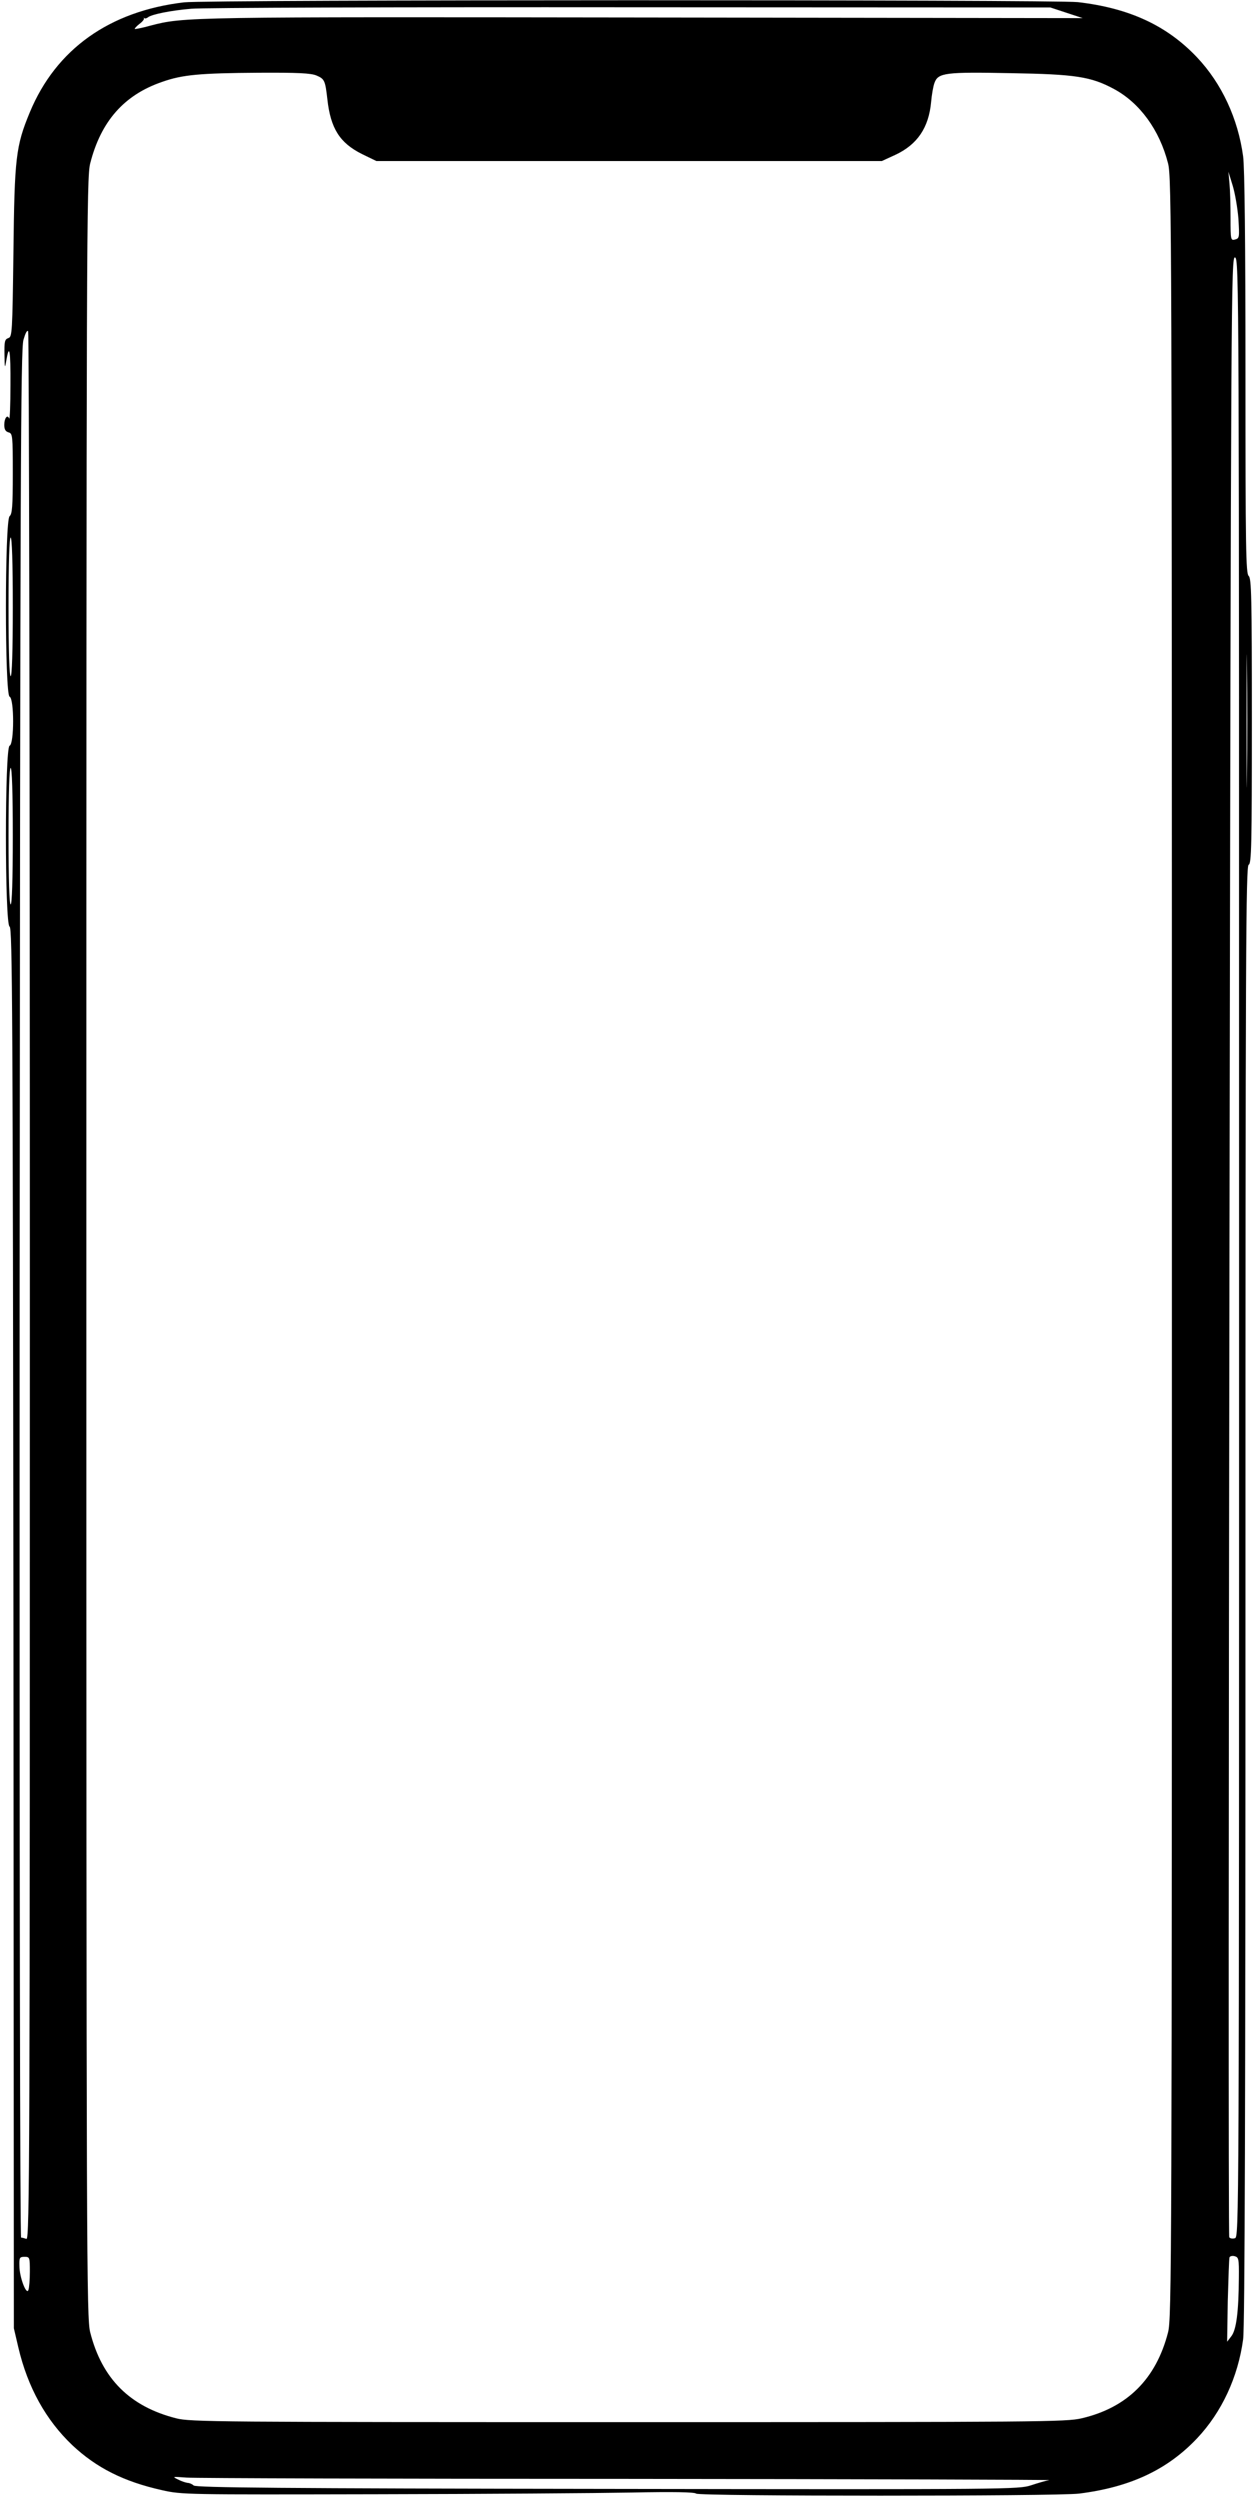 <?xml version="1.0" standalone="no"?>
<!DOCTYPE svg PUBLIC "-//W3C//DTD SVG 20010904//EN"
 "http://www.w3.org/TR/2001/REC-SVG-20010904/DTD/svg10.dtd">
<svg version="1.0" xmlns="http://www.w3.org/2000/svg"
 width="588pt" height="1172pt" viewBox="0 0 588 1172"
 preserveAspectRatio="xMidYMid meet">

<g transform="translate(0,1172) scale(0.1,-0.1)"
fill="#000000" stroke="none">
<path d="M863 11709 c-349 -41 -600 -219 -723 -515 -66 -159 -72 -214 -77
-656 -5 -380 -6 -397 -24 -403 -17 -6 -19 -16 -18 -78 1 -63 2 -67 8 -30 15
88 21 51 20 -113 0 -93 -3 -163 -6 -156 -8 21 -23 2 -23 -30 0 -21 6 -31 20
-35 19 -5 20 -14 20 -193 0 -155 -3 -190 -15 -200 -23 -19 -23 -838 0 -846 22
-9 22 -222 0 -230 -23 -9 -23 -839 0 -848 13 -5 15 -394 18 -3288 l2 -3283 21
-90 c44 -187 129 -340 253 -458 113 -106 241 -171 421 -211 93 -21 110 -21
1005 -19 501 1 1040 5 1199 8 193 4 293 2 300 -5 13 -13 1690 -13 1796 0 240
30 414 112 553 259 116 123 192 287 216 464 8 54 11 1124 11 3493 0 3026 2
3415 15 3420 13 5 15 90 15 674 0 581 -2 669 -15 680 -13 11 -15 129 -15 951
0 610 -4 965 -11 1016 -24 177 -100 341 -216 464 -141 149 -317 231 -559 259
-109 12 -4084 12 -4191 -1z m4138 -49 l76 -25 -2056 3 c-2138 3 -2158 3 -2315
-38 -39 -11 -72 -17 -74 -16 -2 2 8 13 22 24 14 10 23 22 21 26 -3 3 -2 4 2 1
3 -3 11 -1 17 4 18 14 108 32 203 40 48 5 974 8 2058 7 l1970 -1 76 -25z
m-3517 -294 c38 -16 41 -24 51 -111 15 -137 58 -205 162 -257 l68 -33 1185 0
1185 0 63 29 c103 48 157 127 168 248 3 34 10 75 16 90 17 47 52 51 357 45
303 -5 376 -16 484 -74 121 -65 214 -192 254 -349 17 -66 18 -319 18 -5084 0
-4765 -1 -5018 -18 -5084 -56 -218 -191 -353 -405 -403 -73 -17 -184 -18
-2127 -18 -1929 0 -2054 1 -2119 18 -217 55 -348 186 -403 403 -17 66 -18 319
-18 5084 0 4765 1 5018 18 5084 50 197 159 321 337 382 96 34 177 41 453 43
184 1 245 -2 271 -13z m4323 -672 c5 -87 5 -91 -16 -97 -20 -5 -21 -2 -21 101
0 59 -2 132 -5 162 l-5 55 20 -65 c11 -36 23 -106 27 -156z m3 -4824 c0 -4628
0 -4638 -20 -4643 -11 -3 -23 -1 -26 5 -4 5 -3 2097 1 4648 7 4521 8 4637 26
4633 19 -5 19 -123 19 -4643z m-5670 -184 c0 -4070 -1 -4468 -16 -4462 -9 3
-20 6 -25 6 -5 0 -8 1734 -7 4423 3 3860 5 4429 18 4474 9 31 17 47 22 40 4
-7 8 -2023 8 -4481z m-80 3189 c0 -210 -4 -325 -10 -325 -6 0 -10 115 -10 325
0 210 4 325 10 325 6 0 10 -115 10 -325z m5787 -787 c-1 -139 -2 -26 -2 252 0
278 1 391 2 253 2 -139 2 -367 0 -505z m-5787 -288 c0 -207 -4 -320 -10 -320
-6 0 -10 113 -10 320 0 207 4 320 10 320 6 0 10 -113 10 -320z m5749 -6759
c-1 -160 -12 -243 -35 -273 l-20 -26 3 191 c3 106 6 197 8 204 2 6 13 9 24 6
19 -5 21 -12 20 -102z m-5669 30 c0 -38 -3 -77 -7 -87 -9 -25 -42 60 -42 114
-1 38 1 42 24 42 24 0 25 -2 25 -69z m2805 -972 c1100 -1 1989 -4 1975 -6 -14
-2 -52 -13 -85 -24 -59 -19 -92 -20 -1987 -17 -1525 2 -1930 6 -1940 16 -6 6
-19 12 -27 12 -9 1 -29 7 -46 16 -29 14 -27 14 40 9 39 -3 970 -6 2070 -6z"/>
</g>
</svg>
